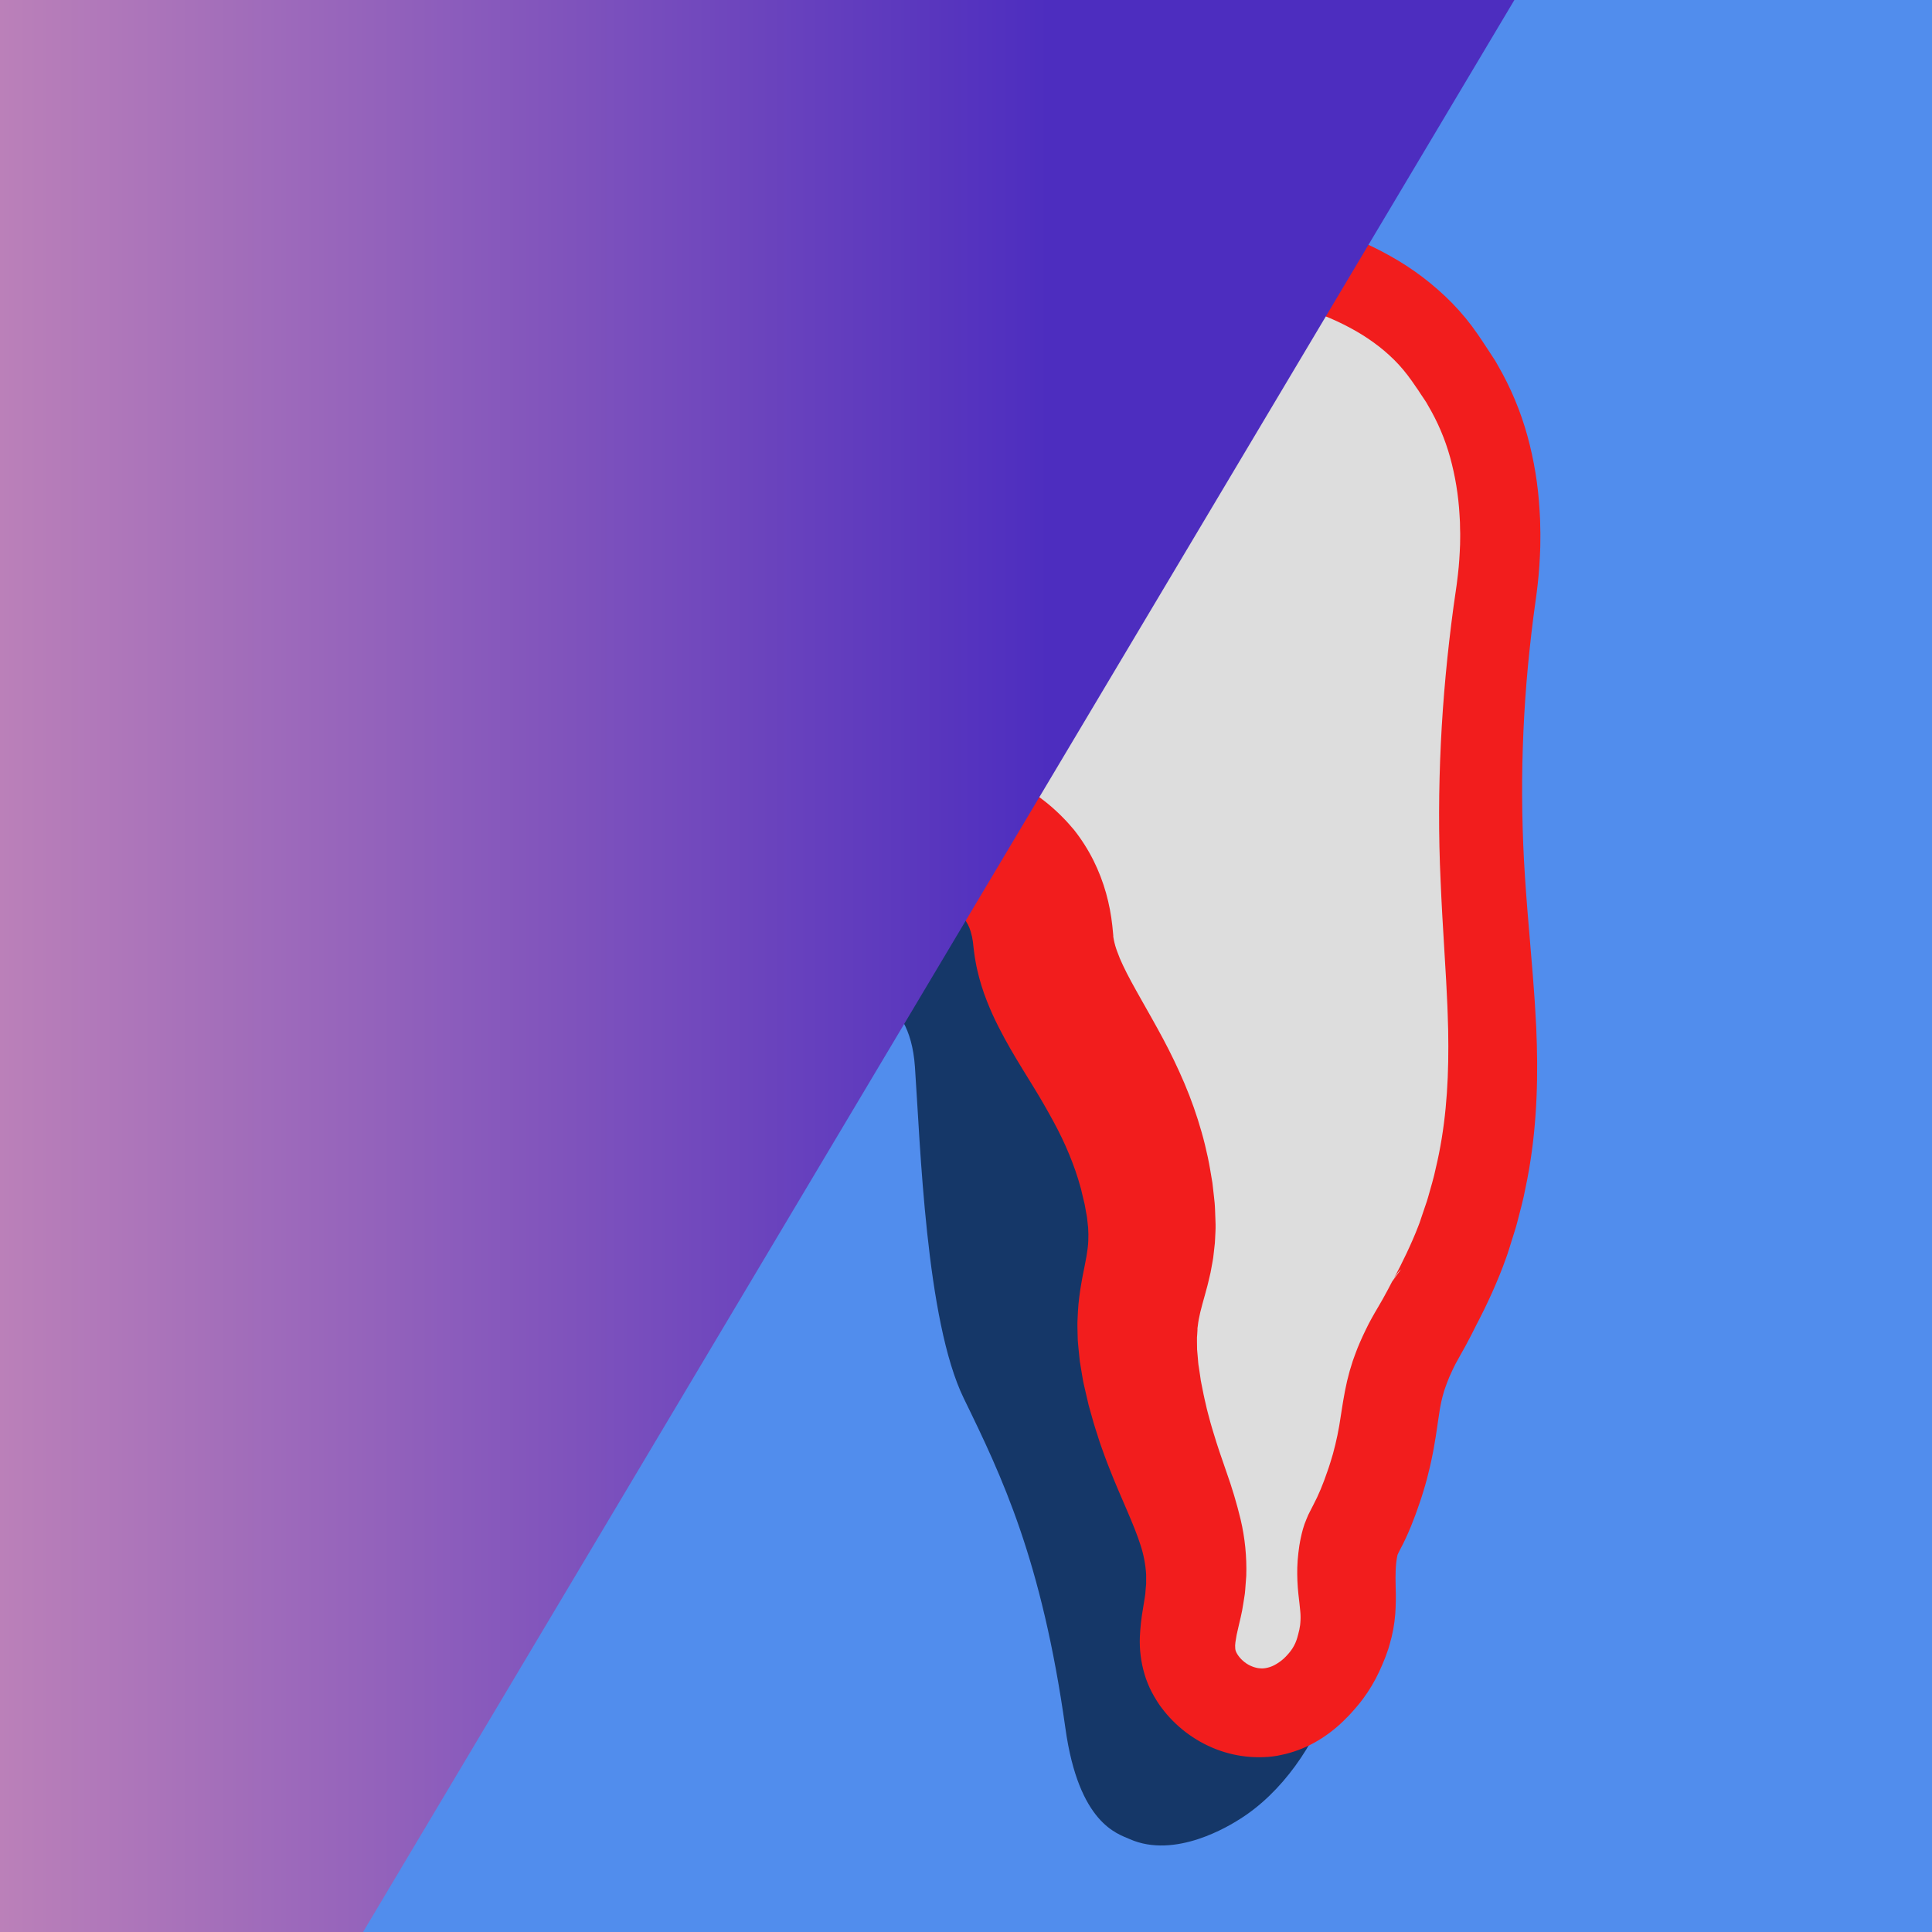 <?xml version="1.0" encoding="UTF-8"?>
<svg width="1024px" height="1024px" viewBox="0 0 1024 1024" version="1.1" xmlns="http://www.w3.org/2000/svg" xmlns:xlink="http://www.w3.org/1999/xlink">
    <!-- Generator: Sketch 52.5 (67469) - http://www.bohemiancoding.com/sketch -->
    <title>Untitled</title>
    <desc>Created with Sketch.</desc>
    <defs>
        <linearGradient x1="0%" y1="50%" x2="100%" y2="50%" id="linearGradient-1">
            <stop stop-color="#BC81B9" offset="0%"></stop>
            <stop stop-color="#4D2DBF" offset="69%"></stop>
        </linearGradient>
        <polygon id="path-2" points="802.648 1.11022302e-16 1.74046647e-16 0 4.00307289e-14 1024 192.436 1024"></polygon>
    </defs>
    <g id="Page-1" stroke="none" stroke-width="1" fill="none" fill-rule="evenodd">
        <g id="apples">
            <rect id="Rectangle" fill="#518DED" x="0" y="0" width="1024" height="1024"></rect>
            <path d="M153.47,331.03 C153.47,331.03 128.484,430.898 246.657,479.894 C364.831,528.891 453.222,526.009 453.222,526.009 C453.222,526.009 482.048,524.095 484.929,565.404 C487.811,606.713 490.692,699.909 510.853,741.218 C531.014,782.527 552.172,826.728 564.696,916.076 C571.765,966.628 592.414,971.913 598.696,974.734 C623.065,985.563 651.9,967.446 657.105,964.175 C701.834,936.068 726.312,863.769 705.962,825.581 C701.335,816.907 689.719,801.213 689.6,778.719 C689.598,771.556 690.513,764.422 692.322,757.491 C696.31,743.332 703.688,734.797 707.796,723.151 C713.609,706.66 752.047,616.354 717.458,523.157 C682.869,429.96 717.458,357.911 717.458,357.911 C717.458,357.911 730.57,306.432 701.076,261.394 C677.356,225.16 636.804,209.277 545.482,195.587 C354.96,166.861 248.951,150.918 190.442,219.357 C176.752,235.37 155.036,268.444 153.47,331.03 Z" id="Path" fill="#153768" style="mix-blend-mode: hard-light;"></path>
            <path d="M251.324,172.893 C251.324,172.893 257.954,109.479 207.033,144.068 C156.113,178.657 176.662,246.418 229.328,214.94 C281.994,183.463 251.324,172.893 251.324,172.893 Z" id="Path" stroke="#6A8958" fill="#83E046"></path>
            <path d="M221.431,263.997 C221.431,263.997 212.597,299.333 230.285,338.279 C249.708,381.044 287.597,399.799 314.618,412.91 C360.813,435.335 404.515,437.448 431.276,436.222 C436.182,436.033 501.74,433.849 527.993,452.175 C532.43,455.31 536.45,458.995 539.958,463.143 C551.444,477.411 552.491,493.843 552.92,498.42 C556.42,535.312 593.8,565.822 606.762,622.676 C619.974,680.626 593.132,677.126 606.762,738.128 C618.319,789.976 639.556,809.219 632.686,849.092 C630.613,861.187 626.435,873.172 632.686,885.905 C639.308,898.73 652.26,907.058 666.677,907.761 C686.25,908.409 698.384,893.672 701.844,889.444 C706.227,883.967 709.492,877.683 711.456,870.948 C717.707,851.824 711.535,842.033 714.447,823.089 C716.321,810.825 719.283,812.36 726.821,791.451 C740.321,754.051 732.923,743.382 747.35,714.407 C751.339,706.43 753.134,704.745 760.313,690.477 C766.271,679.42 771.423,667.947 775.727,656.148 C800.814,585.026 788.49,529.1 785.389,456.154 C783.431,408.155 786.039,360.079 793.176,312.574 C796.457,288.365 799.637,237.105 769.017,194.371 C761.639,184.081 734.199,132.911 613.413,128.563 C402.052,120.846 270.428,123.728 221.431,263.997 Z" id="Path" fill="#DDDDDD"></path>
            <path d="M253.069,273.459 C253.258,272.871 253.418,272.262 253.557,271.654 L253.557,271.784 L253.557,272.053 L253.418,272.94 C253.328,273.608 253.228,274.306 253.148,275.044 C253.069,275.782 252.979,276.54 252.919,277.328 L252.75,279.691 C252.62,282.911 252.58,286.192 252.75,289.482 C253.057,296.024 254.06,302.515 255.741,308.845 C257.411,315.052 259.772,321.052 262.78,326.733 C264.246,329.559 265.857,332.308 267.606,334.969 C268.55,336.245 269.477,337.531 270.388,338.827 C270.849,339.475 271.345,340.098 271.873,340.692 L273.399,342.546 C281.665,352.288 292.344,360.584 305.306,367.932 C311.787,371.631 318.796,375.071 326.513,378.681 C330.621,380.675 333.802,381.971 337.282,383.526 C339.017,384.254 340.772,384.902 342.517,385.59 L345.129,386.587 L347.791,387.505 C354.859,390.021 362.075,392.102 369.398,393.736 C376.736,395.451 384.166,396.743 391.653,397.605 C399.176,398.495 406.741,398.991 414.316,399.091 C416.211,399.091 418.115,399.091 420.01,399.091 C421.904,399.091 423.798,399.021 425.733,398.951 L432.433,398.682 C434.996,398.602 437.418,398.552 439.911,398.522 C449.732,398.423 459.444,398.692 469.365,399.34 C479.587,399.979 489.766,401.181 499.856,402.94 C505.12,403.887 510.504,405.013 516.108,406.529 C522.143,408.189 528.051,410.282 533.786,412.791 C537.151,414.26 540.427,415.925 543.597,417.776 C544.415,418.215 545.302,418.773 546.19,419.351 L548.812,421.056 C550.497,422.193 551.903,423.26 553.359,424.387 C556.142,426.546 558.805,428.856 561.335,431.306 C562.572,432.503 563.778,433.719 564.985,435.006 C565.583,435.644 566.181,436.302 566.809,437 L567.807,438.106 L568.345,438.735 L568.664,439.124 L568.833,439.323 C568.833,439.323 567.268,437.478 566.47,436.731 L569.163,439.722 C573.185,444.8 576.673,450.28 579.572,456.074 C582.333,461.625 584.567,467.424 586.242,473.393 C587.816,479.043 588.923,484.812 589.553,490.643 L590.061,495.847 C590.061,496.037 590.061,496.226 590.061,496.426 L590.161,497.034 C590.212,497.457 590.289,497.876 590.39,498.29 C590.802,500.328 591.379,502.329 592.115,504.273 C593.01,506.796 594.042,509.27 595.206,511.681 C597.719,517.045 601.089,523.078 604.788,529.628 C608.487,536.179 612.496,543.189 616.444,550.567 C620.392,557.945 624.241,565.912 627.751,574.148 C631.315,582.538 634.348,591.143 636.834,599.912 C638.111,604.339 639.197,608.836 640.165,613.353 C641.132,617.87 641.82,622.387 642.597,626.903 C642.906,629.256 643.146,631.679 643.415,634.072 L643.794,637.662 C643.864,638.24 643.904,638.878 643.924,639.516 L644.013,641.411 C644.113,643.953 644.223,646.476 644.282,649.019 C644.342,651.561 644.123,654.293 644.013,656.925 C644.013,658.232 643.824,659.568 643.674,660.914 L643.226,664.902 L642.986,666.896 C642.887,667.544 642.767,668.172 642.657,668.811 L641.959,672.629 L641.6,674.534 C641.471,675.152 641.331,675.7 641.192,676.289 L640.374,679.759 L639.955,681.473 L639.546,682.969 L638.739,685.96 C636.605,693.598 635.379,697.925 634.83,703 L634.681,703.928 L634.681,704.925 L634.561,706.919 L634.421,708.913 C634.421,709.601 634.421,710.319 634.421,711.017 L634.481,715.264 L634.88,719.811 L635.069,722.094 C635.069,722.852 635.289,723.68 635.389,724.478 L636.106,729.303 L636.455,731.726 L636.944,734.219 L637.941,739.204 C638.26,740.879 638.699,742.525 639.068,744.19 C639.437,745.855 639.796,747.51 640.274,749.175 L641.61,754.161 C642.049,755.826 642.607,757.511 643.086,759.146 C645.08,765.906 647.433,772.716 650.066,780.254 C653,788.476 655.499,796.846 657.554,805.331 C659.858,815.127 660.864,825.184 660.545,835.243 C660.395,837.766 660.186,840.278 659.976,842.791 C659.917,843.409 659.877,844.047 659.797,844.665 L659.518,846.49 L658.94,850.119 L658.331,853.749 C658.102,854.846 657.863,856.052 657.623,857.059 L656.297,862.742 C655.647,865.28 655.144,867.854 654.792,870.45 C654.625,871.576 654.599,872.718 654.712,873.85 C654.712,874.049 654.812,874.219 654.802,874.438 C654.875,874.65 654.934,874.867 654.981,875.086 C655.111,875.326 655.171,875.575 655.31,875.844 C655.444,876.131 655.594,876.411 655.759,876.682 C656.558,877.972 657.538,879.141 658.67,880.151 C660.946,882.23 663.769,883.614 666.806,884.14 C667.475,884.279 668.192,884.229 668.9,884.309 C669.231,884.266 669.564,884.246 669.897,884.249 C670.236,884.249 670.575,884.13 670.894,884.11 C672.441,883.842 673.938,883.337 675.331,882.614 C677.129,881.679 678.804,880.523 680.317,879.174 C681.19,878.379 682.012,877.529 682.78,876.632 L683.408,875.884 C683.627,875.625 683.916,875.256 684.116,874.997 C684.315,874.737 684.714,874.179 684.983,873.76 C686.109,872.013 686.975,870.112 687.556,868.117 C687.885,867.02 688.174,865.863 688.553,864.268 L688.702,863.64 L688.772,863.191 L688.922,862.294 L689.091,861.406 L689.171,860.559 C689.39,858.384 689.39,856.193 689.171,854.018 C688.991,851.705 688.613,848.823 688.174,844.865 C687.678,840.229 687.481,835.567 687.586,830.906 C687.645,828.333 687.875,825.691 688.164,823.099 L688.682,819.2 L689.031,817.206 L689.211,816.209 L689.45,815.092 C689.62,814.324 689.739,813.646 689.959,812.809 L690.607,810.366 L691.424,807.803 C691.723,806.946 692.053,806.098 692.421,805.251 C692.79,804.403 693.089,803.675 693.418,802.898 L694.416,800.904 L695.951,797.912 C696.809,796.247 697.477,794.921 698.105,793.595 C698.733,792.269 699.361,790.843 699.969,789.387 C701.176,786.466 702.402,783.275 703.469,780.095 C704.017,778.499 704.606,776.914 705.054,775.338 C705.503,773.763 706.051,772.178 706.48,770.612 C708.271,764.102 709.647,757.485 710.598,750.8 C711.196,747.121 711.725,743.243 712.592,738.756 L712.891,737.12 L713.25,735.405 L713.988,731.956 L714.896,728.426 L715.354,726.661 L715.903,724.876 L716.989,721.357 L718.226,717.917 C719.023,715.594 719.971,713.43 720.898,711.236 C721.825,709.043 722.842,706.999 723.829,704.895 C724.817,702.791 725.883,700.777 727.02,698.703 C728.157,696.629 729.293,694.715 730.241,693.099 C731.188,691.484 732.045,690.038 732.883,688.543 C734.545,685.571 736.206,682.467 737.868,679.23 L742.545,672.759 C740.84,674.055 737.958,678.871 738.397,678.243 L738.506,678.054 L738.716,677.665 L739.174,676.817 L740.112,675.082 L741.966,671.513 C743.183,669.11 744.369,666.677 745.516,664.254 C747.799,659.408 749.953,654.532 751.758,649.796 L752.436,648.021 L753.074,646.117 L754.36,642.308 L755.656,638.489 C756.085,637.223 756.554,635.957 756.883,634.661 C758.298,629.506 759.924,624.391 760.991,619.156 C765.976,598.347 767.711,576.8 767.641,554.416 L767.561,545.99 L767.302,537.465 C767.232,534.634 767.083,531.752 766.943,528.871 C766.804,525.989 766.684,523.137 766.514,520.216 L764.43,484.909 L763.962,475.936 C763.802,472.944 763.663,469.953 763.553,466.912 L763.184,457.859 C763.084,454.867 762.985,451.786 762.925,448.745 C762.666,436.594 762.692,424.443 763.005,412.292 C763.317,400.141 763.902,388.01 764.759,375.899 C765.627,363.804 766.754,351.73 768.13,339.695 C768.798,333.712 769.585,327.67 770.383,321.668 L771.659,312.764 L771.978,310.54 L772.128,309.453 L772.248,308.456 C772.407,307.16 772.597,305.894 772.726,304.558 C773.354,299.253 773.663,293.949 773.873,288.604 C773.873,285.962 774.022,283.31 773.873,280.688 L773.803,276.699 L773.574,272.781 C772.991,262.496 771.32,252.302 768.588,242.37 C765.917,232.749 761.988,223.523 756.903,214.93 C756.593,214.402 756.314,213.844 755.995,213.325 L754.998,211.799 L752.944,208.738 L751.947,207.203 L751.698,206.814 L751.289,206.236 L750.461,205.049 L749.205,203.215 L748.088,201.619 C746.653,199.625 745.247,197.771 743.751,195.976 C742.255,194.181 740.68,192.486 739.025,190.821 C735.64,187.459 731.996,184.368 728.127,181.578 C724.125,178.673 719.924,176.054 715.554,173.741 C711.065,171.329 706.441,169.178 701.704,167.3 C699.351,166.303 696.858,165.455 694.426,164.548 C693.189,164.119 691.923,163.74 690.677,163.331 C689.43,162.923 688.194,162.494 686.908,162.155 C676.588,159.163 666.073,156.888 655.44,155.345 C644.53,153.79 633.548,152.791 622.536,152.354 L614.181,152.104 C612.825,152.055 611.339,152.035 609.863,152.015 L605.456,151.935 L587.838,151.686 C564.357,151.406 540.975,151.277 517.713,151.626 C494.451,151.975 471.389,152.772 448.685,154.547 C425.982,156.322 403.608,158.904 382.33,163.591 C379.678,164.189 376.996,164.737 374.353,165.366 L366.536,167.36 C363.904,167.958 361.391,168.766 358.849,169.513 L355.03,170.63 L353.115,171.179 C352.487,171.378 351.879,171.607 351.261,171.817 L343.843,174.359 C342.586,174.758 341.42,175.296 340.223,175.765 L336.644,177.221 L333.064,178.667 L329.624,180.302 L326.194,181.957 C325.048,182.505 323.881,183.024 322.814,183.672 L316.303,187.451 C315.755,187.751 315.226,188.084 314.718,188.448 L313.182,189.445 L310.092,191.499 C309.094,192.197 307.998,192.815 307.04,193.573 L304.109,195.806 C302.144,197.236 300.257,198.771 298.456,200.403 C296.661,202.028 294.836,203.604 293.071,205.239 L288.086,210.453 C287.667,210.892 287.238,211.301 286.84,211.76 L285.693,213.156 L283.39,215.927 L281.077,218.679 L278.963,221.671 L276.849,224.592 C276.151,225.589 275.403,226.506 274.795,227.583 L270.936,233.775 C270.258,234.772 269.71,235.889 269.122,236.966 L267.357,240.196 L265.582,243.427 C265.024,244.514 264.525,245.68 263.997,246.797 L260.776,253.537 L257.914,260.517 C257.436,261.673 256.917,262.87 256.479,263.987 L255.372,267.167 C254.644,269.271 253.866,271.365 253.069,273.459 Z M189.794,254.514 C191.077,251.084 192.406,247.668 193.782,244.264 L195.776,239.179 C196.464,237.564 197.182,236.088 197.89,234.543 L202.218,225.4 C203.823,222.408 205.478,219.417 207.113,216.426 C207.951,214.94 208.748,213.435 209.636,211.969 L212.418,207.612 L215.21,203.255 C216.147,201.809 217.034,200.353 218.111,198.967 L224.333,190.612 C225.33,189.196 226.506,187.89 227.623,186.553 L231.033,182.565 C240.196,171.991 250.48,162.443 261.703,154.089 C272.738,145.873 284.519,138.709 296.89,132.691 C308.868,126.88 321.247,121.935 333.932,117.895 C346.215,114.012 358.738,110.934 371.422,108.682 L376.108,107.814 C377.674,107.515 379.219,107.326 380.774,107.076 L390.117,105.67 C393.218,105.222 396.309,104.913 399.41,104.524 C402.511,104.135 405.612,103.736 408.693,103.527 C414.855,102.978 421.036,102.33 427.159,101.991 L436.352,101.393 L445.505,101.004 C469.913,100.007 494.033,100.087 517.982,100.705 C541.932,101.323 565.693,102.4 589.383,103.696 L607.121,104.643 L611.558,104.873 C613.034,104.953 614.49,105.022 616.085,105.142 L625.408,105.76 C637.851,106.757 650.335,108.323 662.838,110.546 C675.504,112.77 688.001,115.869 700.239,119.819 C701.784,120.288 703.329,120.876 704.865,121.414 C706.4,121.953 707.956,122.491 709.491,123.069 C712.552,124.316 715.643,125.413 718.675,126.789 C724.846,129.383 730.865,132.325 736.702,135.603 C748.869,142.342 759.999,150.805 769.745,160.729 C772.218,163.282 774.611,165.944 776.874,168.706 C779.137,171.468 781.281,174.349 783.215,177.161 L784.611,179.215 L785.838,181.05 L786.835,182.545 L788.251,184.699 L791.082,189.026 L792.488,191.18 C792.937,191.918 793.336,192.676 793.765,193.423 C800.621,205.215 805.926,217.843 809.548,230.993 C813.078,243.827 815.237,256.999 815.989,270.288 L816.269,275.204 L816.378,280.109 C816.498,283.38 816.378,286.63 816.378,289.881 C816.159,296.382 815.78,302.843 815.052,309.264 C814.893,310.869 814.663,312.524 814.474,314.16 L814.165,316.483 L813.866,318.636 L812.699,327.271 C811.991,332.965 811.293,338.668 810.705,344.371 C809.488,355.784 808.555,367.218 807.903,378.671 C807.252,390.124 806.873,401.574 806.766,413.02 C806.687,424.466 806.876,435.903 807.335,447.329 C807.783,458.726 808.611,470.262 809.508,481.838 L812.44,517.125 C812.689,520.116 812.888,523.107 813.108,526.099 C813.327,529.09 813.557,532.081 813.706,535.172 L814.225,544.325 L814.554,553.588 C815.262,578.336 813.945,604.22 808.571,629.496 C807.405,635.847 805.64,642.049 804.044,648.301 C803.666,649.866 803.157,651.392 802.688,652.927 L801.243,657.524 L799.807,662.13 L799.069,664.433 L798.231,666.816 C795.978,673.158 793.495,679.14 790.883,685.023 C789.557,687.955 788.201,690.846 786.805,693.728 L784.651,698.045 L783.534,700.229 L782.956,701.345 L782.647,701.924 L782.488,702.213 C782.847,701.754 779.865,706.73 778.07,708.195 L782.747,701.724 C780.962,705.364 779.068,709.073 777.034,712.842 C776.036,714.716 774.95,716.611 773.982,718.316 C773.015,720.021 772.218,721.426 771.53,722.753 C770.842,724.079 770.134,725.445 769.536,726.851 C768.937,728.256 768.189,729.652 767.701,731.008 C767.212,732.364 766.574,733.73 766.165,735.057 L765.477,737.051 L764.909,739.045 L764.62,740.042 L764.371,741.039 L763.882,743.103 L763.453,745.306 L763.234,746.413 L763.045,747.61 C762.516,750.691 762.047,754.43 761.439,758.358 C761.13,760.352 760.851,762.347 760.442,764.54 L759.904,767.731 L759.276,770.971 C758.438,775.299 757.401,779.656 756.284,783.933 C755.756,786.097 755.068,788.161 754.46,790.275 C753.851,792.389 753.153,794.423 752.466,796.477 C751.109,800.585 749.614,804.593 747.919,808.79 C747.061,810.884 746.144,813.018 745.157,815.152 C744.17,817.286 743.103,819.409 742.166,821.134 L741.109,823.248 L740.84,823.826 C740.84,823.936 740.74,824.056 740.72,824.126 C740.705,824.18 740.685,824.234 740.66,824.285 C740.67,824.341 740.67,824.399 740.66,824.455 C740.639,824.572 740.613,824.689 740.58,824.804 C740.58,824.903 740.511,825.173 740.471,825.342 L740.411,825.641 L740.341,826.04 L740.211,826.858 L739.982,828.682 C739.872,829.899 739.763,831.095 739.733,832.371 C739.623,834.894 739.643,837.676 739.733,841.435 C739.907,846.065 739.837,850.701 739.523,855.324 C739.11,860.839 738.107,866.295 736.532,871.596 L735.954,873.591 L735.306,875.465 L734.638,877.34 L734.299,878.267 L734,879.015 C733.172,881.069 732.175,883.532 731.008,885.994 C728.636,891.099 725.746,895.947 722.384,900.462 C721.536,901.609 720.659,902.715 719.751,903.802 L718.615,905.138 L717.368,906.574 C715.663,908.568 713.789,910.463 711.845,912.347 C707.774,916.293 703.257,919.75 698.384,922.647 C693.107,925.793 687.396,928.144 681.434,929.626 C679.888,929.965 678.353,930.334 676.797,930.624 C675.242,930.913 673.666,931.032 672.091,931.202 C668.954,931.421 665.806,931.421 662.669,931.202 C656.447,930.744 650.327,929.363 644.512,927.104 C632.995,922.62 622.975,914.983 615.596,905.068 C614.599,903.832 613.762,902.436 612.884,901.08 C612.007,899.724 611.219,898.238 610.432,896.793 C609.644,895.347 608.956,893.742 608.308,892.156 C607.66,890.571 607.052,888.936 606.603,887.271 C604.739,880.968 603.907,874.406 604.14,867.838 C604.354,862.765 604.904,857.712 605.785,852.712 L606.703,847.088 C606.842,846.201 606.922,845.523 607.042,844.725 L607.201,842.631 L607.381,840.557 L607.48,839.56 C607.48,839.221 607.48,838.892 607.48,838.563 L607.48,834.575 C607.166,829.246 606.16,823.981 604.489,818.911 C602.744,813.377 600.172,807.155 597.23,800.305 C594.289,793.455 590.999,785.997 587.977,778.23 C587.22,776.236 586.432,774.351 585.714,772.337 L583.56,766.355 C582.823,764.361 582.214,762.297 581.566,760.263 C580.918,758.229 580.22,756.185 579.632,754.111 L577.877,747.899 L577.01,744.788 L576.252,741.547 L574.746,735.057 C574.517,733.96 574.228,732.923 574.038,731.766 L573.45,728.336 L572.313,721.456 C572.034,719.073 571.815,716.621 571.575,714.198 C571.466,712.981 571.336,711.785 571.246,710.548 L571.137,706.739 L571.057,702.921 L571.057,701.016 L571.137,699.072 C571.276,696.49 571.346,693.857 571.605,691.305 C571.865,688.752 572.174,686.17 572.543,683.727 L573.131,680.187 L573.44,678.422 L573.59,677.535 L573.739,676.757 L574.946,670.695 C576.461,663.267 576.94,659.009 576.87,654.233 C576.8,653.017 576.76,651.81 576.73,650.604 L576.292,646.695 L576.192,645.698 C576.167,645.363 576.12,645.03 576.052,644.701 L575.654,642.577 L574.896,638.32 L573.799,633.783 L573.27,631.52 L573.011,630.383 L572.692,629.276 C571.875,626.285 570.987,623.374 569.97,620.462 C567.901,614.544 565.504,608.745 562.791,603.093 C560.019,597.3 556.809,591.507 553.359,585.485 C549.909,579.462 546.02,573.28 541.892,566.54 C537.765,559.8 533.447,552.581 529.16,544.106 C527.026,539.918 524.932,535.322 523.008,530.396 C520.945,525.171 519.278,519.798 518.022,514.323 C517.663,512.917 517.394,511.412 517.125,509.936 C516.856,508.46 516.587,506.945 516.397,505.419 L516.108,503.126 L515.968,501.979 L515.879,501.162 C515.789,500.165 515.729,499.726 515.659,499.168 C515.422,497.354 515.035,495.563 514.503,493.813 C513.762,491.199 512.507,488.759 510.813,486.634 L513.506,489.626 C512.658,488.818 511.053,486.943 511.013,486.864 L511.073,486.923 C511.073,486.923 511.073,486.923 511.073,486.923 L510.943,486.784 L510.514,486.335 C510.185,486.006 509.826,485.637 509.457,485.338 C508.774,484.698 508.058,484.092 507.314,483.523 C507.005,483.294 506.636,483.025 506.466,482.925 C506.403,482.903 506.342,482.873 506.287,482.835 C506.212,482.765 506.124,482.711 506.027,482.676 C505.34,482.308 504.635,481.975 503.914,481.679 C501.483,480.683 498.988,479.854 496.446,479.196 C493.454,478.408 490.134,477.681 486.644,477.062 C479.204,475.784 471.703,474.892 464.17,474.39 C456.343,473.812 448.217,473.563 440.24,473.543 C438.246,473.543 436.252,473.543 434.387,473.543 L427.757,473.732 C425.244,473.782 422.672,473.802 420.139,473.812 C417.607,473.822 415.044,473.812 412.492,473.672 C402.279,473.342 392.092,472.473 381.971,471.07 C371.814,469.657 361.747,467.659 351.819,465.087 C341.851,462.54 332.045,459.393 322.455,455.665 L318.846,454.289 L315.286,452.793 C312.923,451.796 310.55,450.799 308.197,449.732 C303.611,447.549 298.665,445.246 294.816,443.241 C286.56,439.044 277.716,434.377 268.892,428.963 C259.752,423.404 251.055,417.147 242.878,410.248 C234.296,402.995 226.454,394.909 219.467,386.109 L216.865,382.709 C216.007,381.572 215.11,380.465 214.342,379.259 L209.586,372.11 C206.593,367.248 203.864,362.229 201.41,357.074 C196.481,346.841 192.68,336.103 190.073,325.048 C187.512,314.085 186.118,302.882 185.915,291.626 C185.803,285.997 185.98,280.366 186.444,274.755 L186.882,270.478 C187.042,269.052 187.261,267.586 187.461,266.14 C187.66,264.695 187.929,263.149 188.199,261.643 L188.657,259.26 L188.956,257.894 L189.116,257.196 C189.315,256.249 189.535,255.402 189.794,254.544 L189.794,254.514 Z" id="Shape" fill="#F21D1D" fill-rule="nonzero"></path>
            <mask id="mask-3" fill="white">
                <use xlink:href="#path-2"></use>
            </mask>
            <use id="Path" fill="url(#linearGradient-1)" opacity="0.3" style="mix-blend-mode: color-burn;" xlink:href="#path-2"></use>
        </g>
    </g>
</svg>